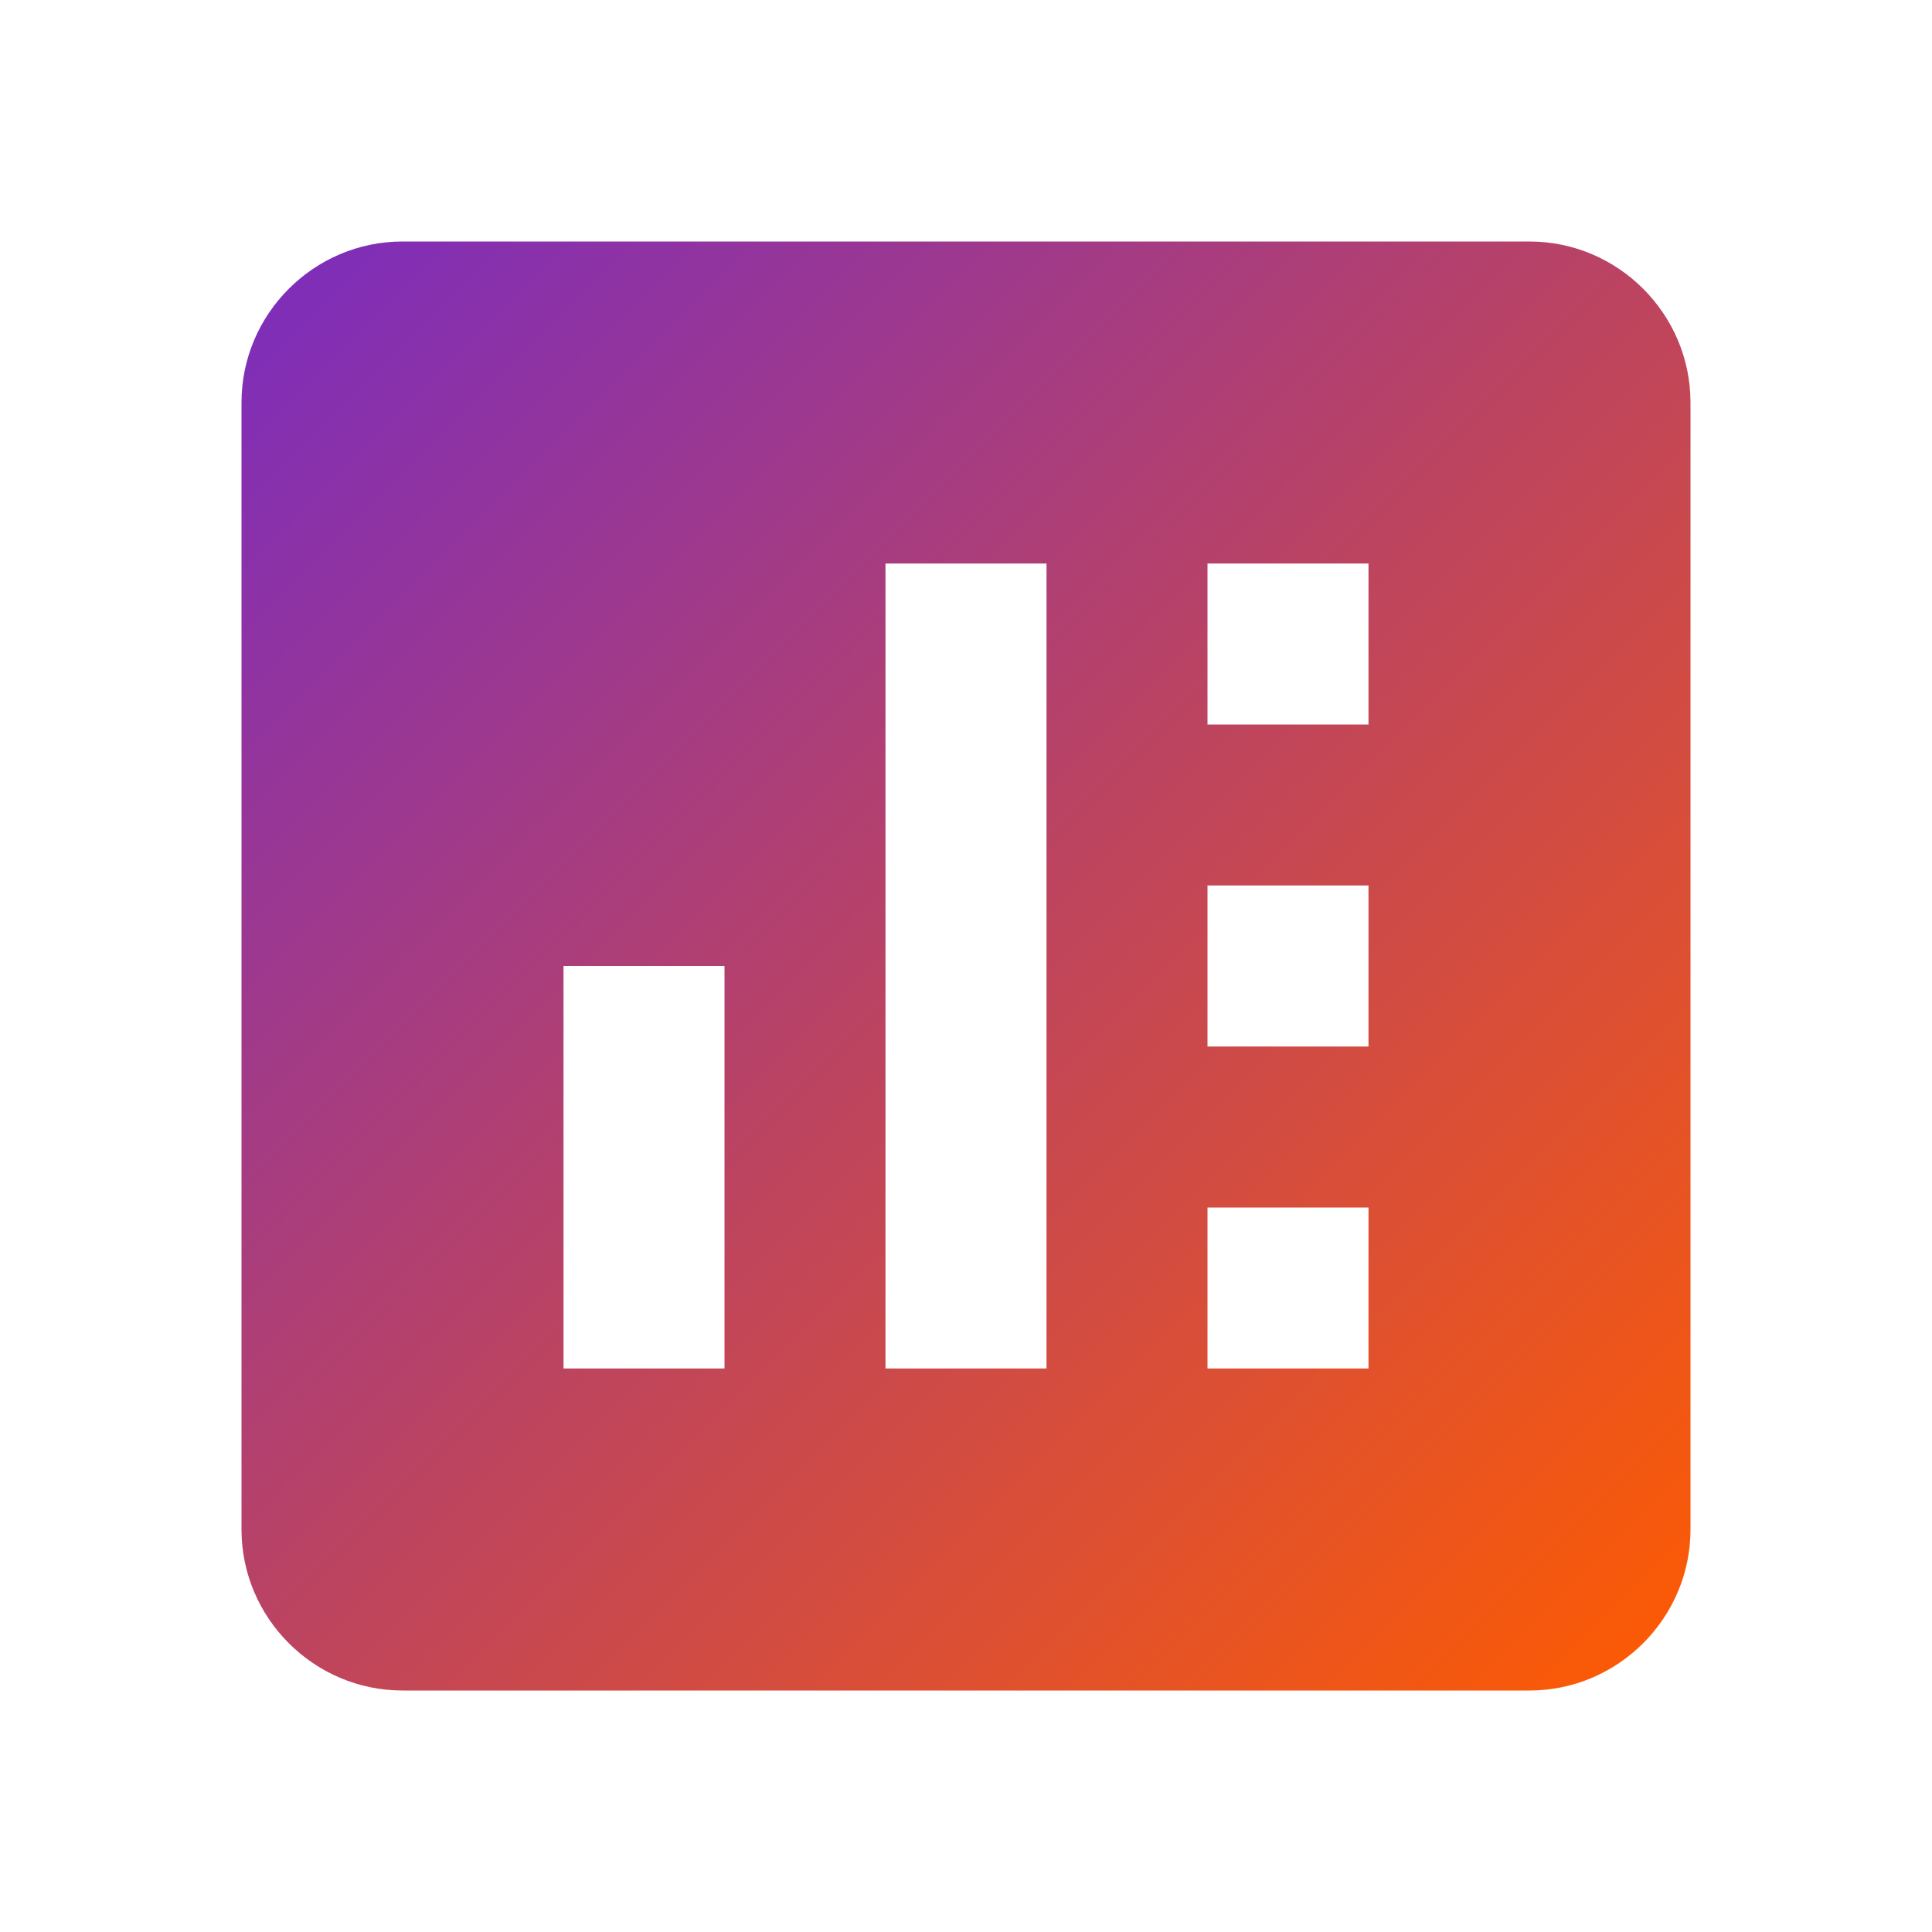 <svg width="64" height="64" viewBox="0 0 64 64" fill="none" xmlns="http://www.w3.org/2000/svg">
  <rect width="64" height="64" rx="0" fill="none"/>
  <path d="M50.667 8H13.333C10.4 8 8 10.4 8 13.333V50.667C8 53.6 10.4 56 13.333 56H50.667C53.6 56 56 53.6 56 50.667V13.333C56 10.4 53.6 8 50.667 8ZM24 45.333H18.667V32H24V45.333ZM34.667 45.333H29.333V18.667H34.667V45.333ZM45.333 45.333H40V40H45.333V45.333ZM45.333 34.667H40V29.333H45.333V34.667ZM45.333 24H40V18.667H45.333V24Z" fill="url(#paint0_linear)"/>
  <defs>
    <linearGradient id="paint0_linear" x1="8" y1="8" x2="56" y2="56" gradientUnits="userSpaceOnUse">
      <stop stop-color="#7B2CBF"/>
      <stop offset="1" stop-color="#FF5C00"/>
    </linearGradient>
  </defs>
</svg>
